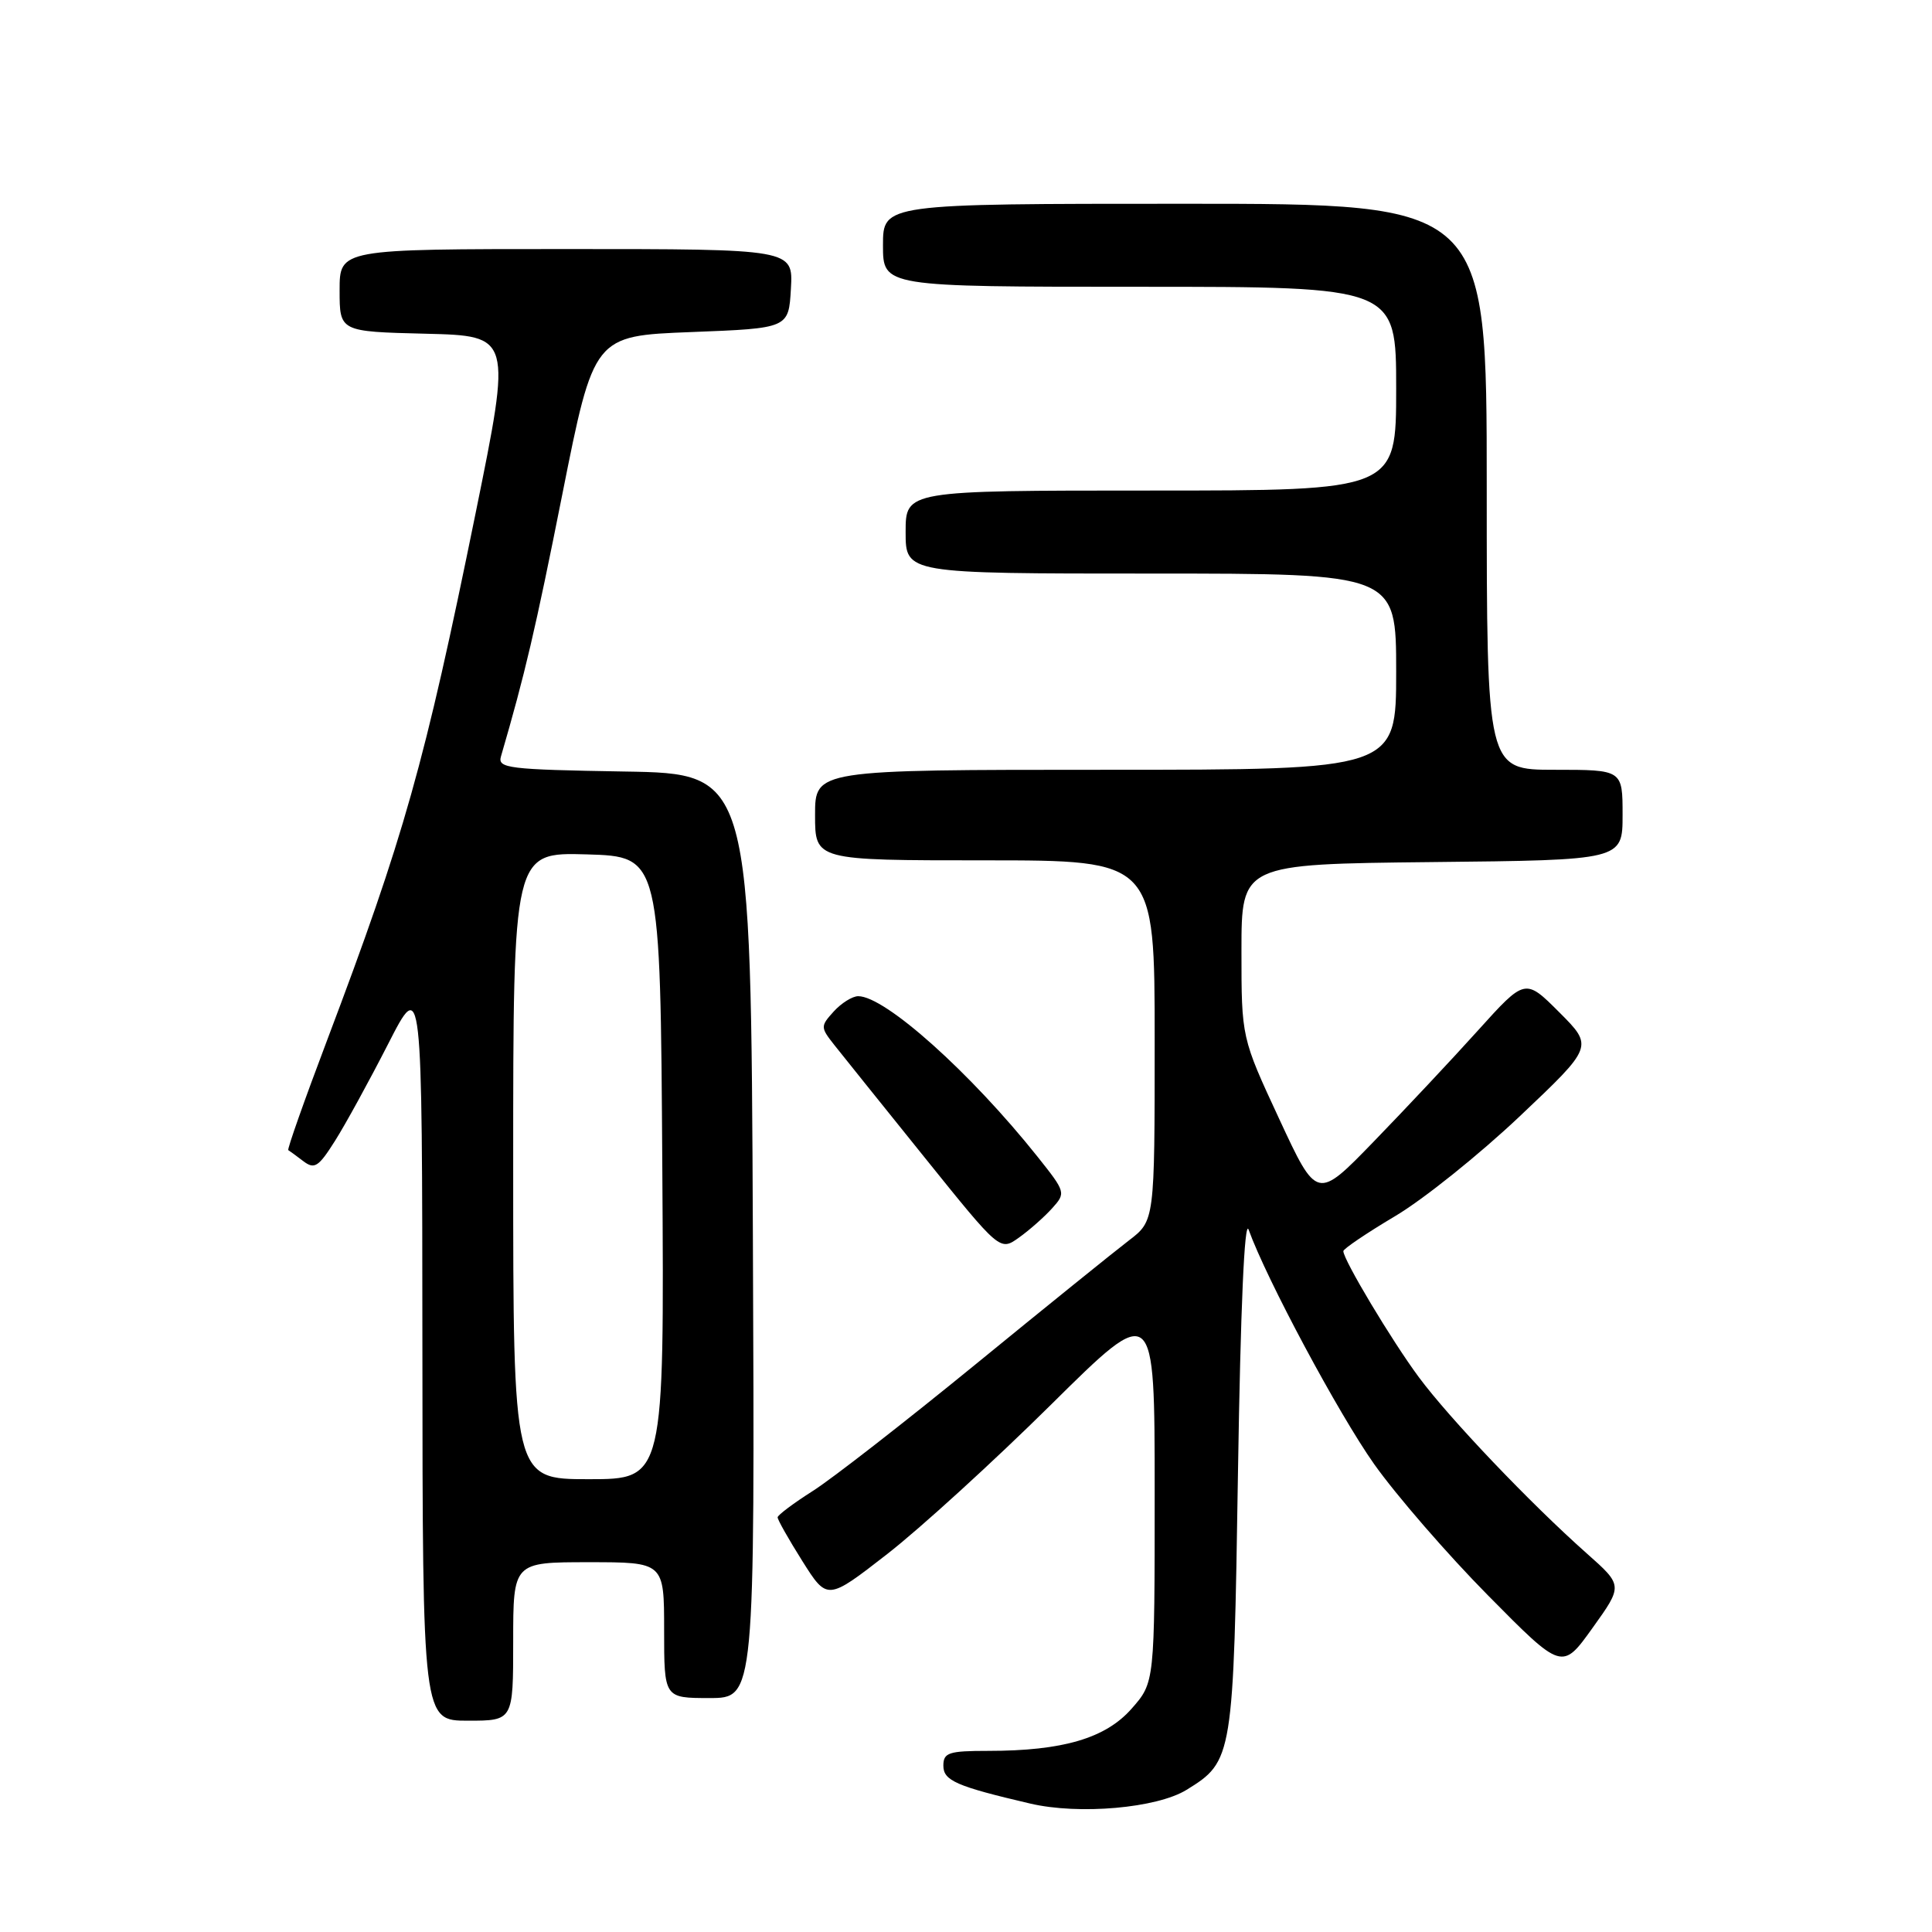 <?xml version="1.0" encoding="UTF-8" standalone="no"?>
<!DOCTYPE svg PUBLIC "-//W3C//DTD SVG 1.1//EN" "http://www.w3.org/Graphics/SVG/1.1/DTD/svg11.dtd" >
<svg xmlns="http://www.w3.org/2000/svg" xmlns:xlink="http://www.w3.org/1999/xlink" version="1.1" viewBox="0 0 256 256">
 <g >
 <path fill="currentColor"
d=" M 157.23 237.16 C 163.38 233.37 163.45 232.95 164.04 195.00 C 164.38 173.33 164.90 161.41 165.45 162.94 C 167.81 169.49 177.36 187.32 182.08 194.00 C 185.00 198.12 191.79 205.96 197.19 211.42 C 206.99 221.34 206.99 221.34 211.02 215.71 C 215.05 210.09 215.05 210.09 210.27 205.85 C 202.77 199.20 192.07 187.97 188.00 182.48 C 184.42 177.65 178.00 166.93 178.00 165.78 C 178.00 165.48 181.07 163.40 184.82 161.17 C 188.58 158.95 196.03 152.97 201.39 147.90 C 211.14 138.67 211.14 138.67 206.62 134.14 C 202.09 129.61 202.09 129.61 195.82 136.56 C 192.38 140.38 186.17 146.99 182.03 151.26 C 174.50 159.03 174.50 159.03 169.50 148.26 C 164.50 137.50 164.50 137.50 164.50 126.00 C 164.50 114.50 164.50 114.50 189.75 114.23 C 215.00 113.97 215.00 113.97 215.00 107.98 C 215.00 102.00 215.00 102.00 206.00 102.00 C 197.00 102.00 197.00 102.00 197.00 64.50 C 197.00 27.00 197.00 27.00 157.00 27.00 C 117.00 27.00 117.00 27.00 117.00 32.50 C 117.00 38.00 117.00 38.00 151.00 38.00 C 185.00 38.00 185.00 38.00 185.00 51.50 C 185.00 65.00 185.00 65.00 152.50 65.00 C 120.00 65.00 120.00 65.00 120.00 70.50 C 120.00 76.00 120.00 76.00 152.50 76.00 C 185.00 76.00 185.00 76.00 185.00 89.00 C 185.00 102.00 185.00 102.00 146.50 102.00 C 108.00 102.00 108.00 102.00 108.00 108.00 C 108.00 114.00 108.00 114.00 130.50 114.00 C 153.00 114.00 153.00 114.00 153.00 137.88 C 153.00 161.76 153.00 161.76 149.58 164.37 C 147.71 165.80 138.54 173.20 129.22 180.82 C 119.90 188.43 110.21 195.98 107.67 197.58 C 105.14 199.19 103.06 200.75 103.04 201.05 C 103.02 201.35 104.49 203.95 106.31 206.84 C 109.62 212.09 109.62 212.09 117.56 205.92 C 121.93 202.52 131.69 193.62 139.25 186.14 C 153.00 172.53 153.00 172.53 153.00 197.73 C 153.00 222.93 153.00 222.93 149.96 226.39 C 146.51 230.33 140.83 232.00 130.95 232.00 C 125.71 232.00 125.00 232.23 125.00 233.96 C 125.00 235.94 126.70 236.69 136.50 238.98 C 142.98 240.50 153.30 239.59 157.23 237.16 Z  M 68.00 217.50 C 68.00 207.00 68.00 207.00 78.00 207.00 C 88.00 207.00 88.00 207.00 88.00 216.00 C 88.00 225.00 88.00 225.00 94.01 225.00 C 100.02 225.00 100.02 225.00 99.76 163.75 C 99.50 102.50 99.50 102.50 82.69 102.23 C 67.32 101.97 65.92 101.80 66.38 100.23 C 69.57 89.29 70.92 83.55 74.51 65.50 C 78.69 44.50 78.69 44.50 91.59 44.00 C 104.50 43.50 104.50 43.50 104.80 38.25 C 105.10 33.00 105.10 33.00 75.05 33.00 C 45.00 33.00 45.00 33.00 45.00 38.47 C 45.00 43.94 45.00 43.94 56.40 44.22 C 67.80 44.50 67.80 44.50 63.02 68.00 C 56.24 101.31 53.55 110.84 43.33 137.87 C 40.34 145.77 38.03 152.31 38.20 152.40 C 38.36 152.49 39.26 153.15 40.19 153.86 C 41.67 154.98 42.20 154.64 44.39 151.17 C 45.77 148.99 48.93 143.22 51.42 138.35 C 55.94 129.50 55.94 129.50 55.97 178.75 C 56.00 228.00 56.00 228.00 62.00 228.00 C 68.00 228.00 68.00 228.00 68.00 217.50 Z  M 139.39 160.13 C 141.25 158.07 141.23 157.98 137.48 153.27 C 128.62 142.15 117.29 132.00 113.72 132.00 C 112.95 132.00 111.49 132.91 110.48 134.02 C 108.70 135.99 108.70 136.12 110.57 138.49 C 111.63 139.83 117.00 146.52 122.50 153.35 C 132.50 165.78 132.50 165.78 135.00 164.00 C 136.38 163.02 138.35 161.28 139.39 160.13 Z  M 68.00 154.46 C 68.00 112.93 68.00 112.93 77.75 113.21 C 87.50 113.50 87.50 113.50 87.76 154.75 C 88.02 196.00 88.02 196.00 78.01 196.00 C 68.00 196.00 68.00 196.00 68.00 154.46 Z "/>
</g>
</svg>